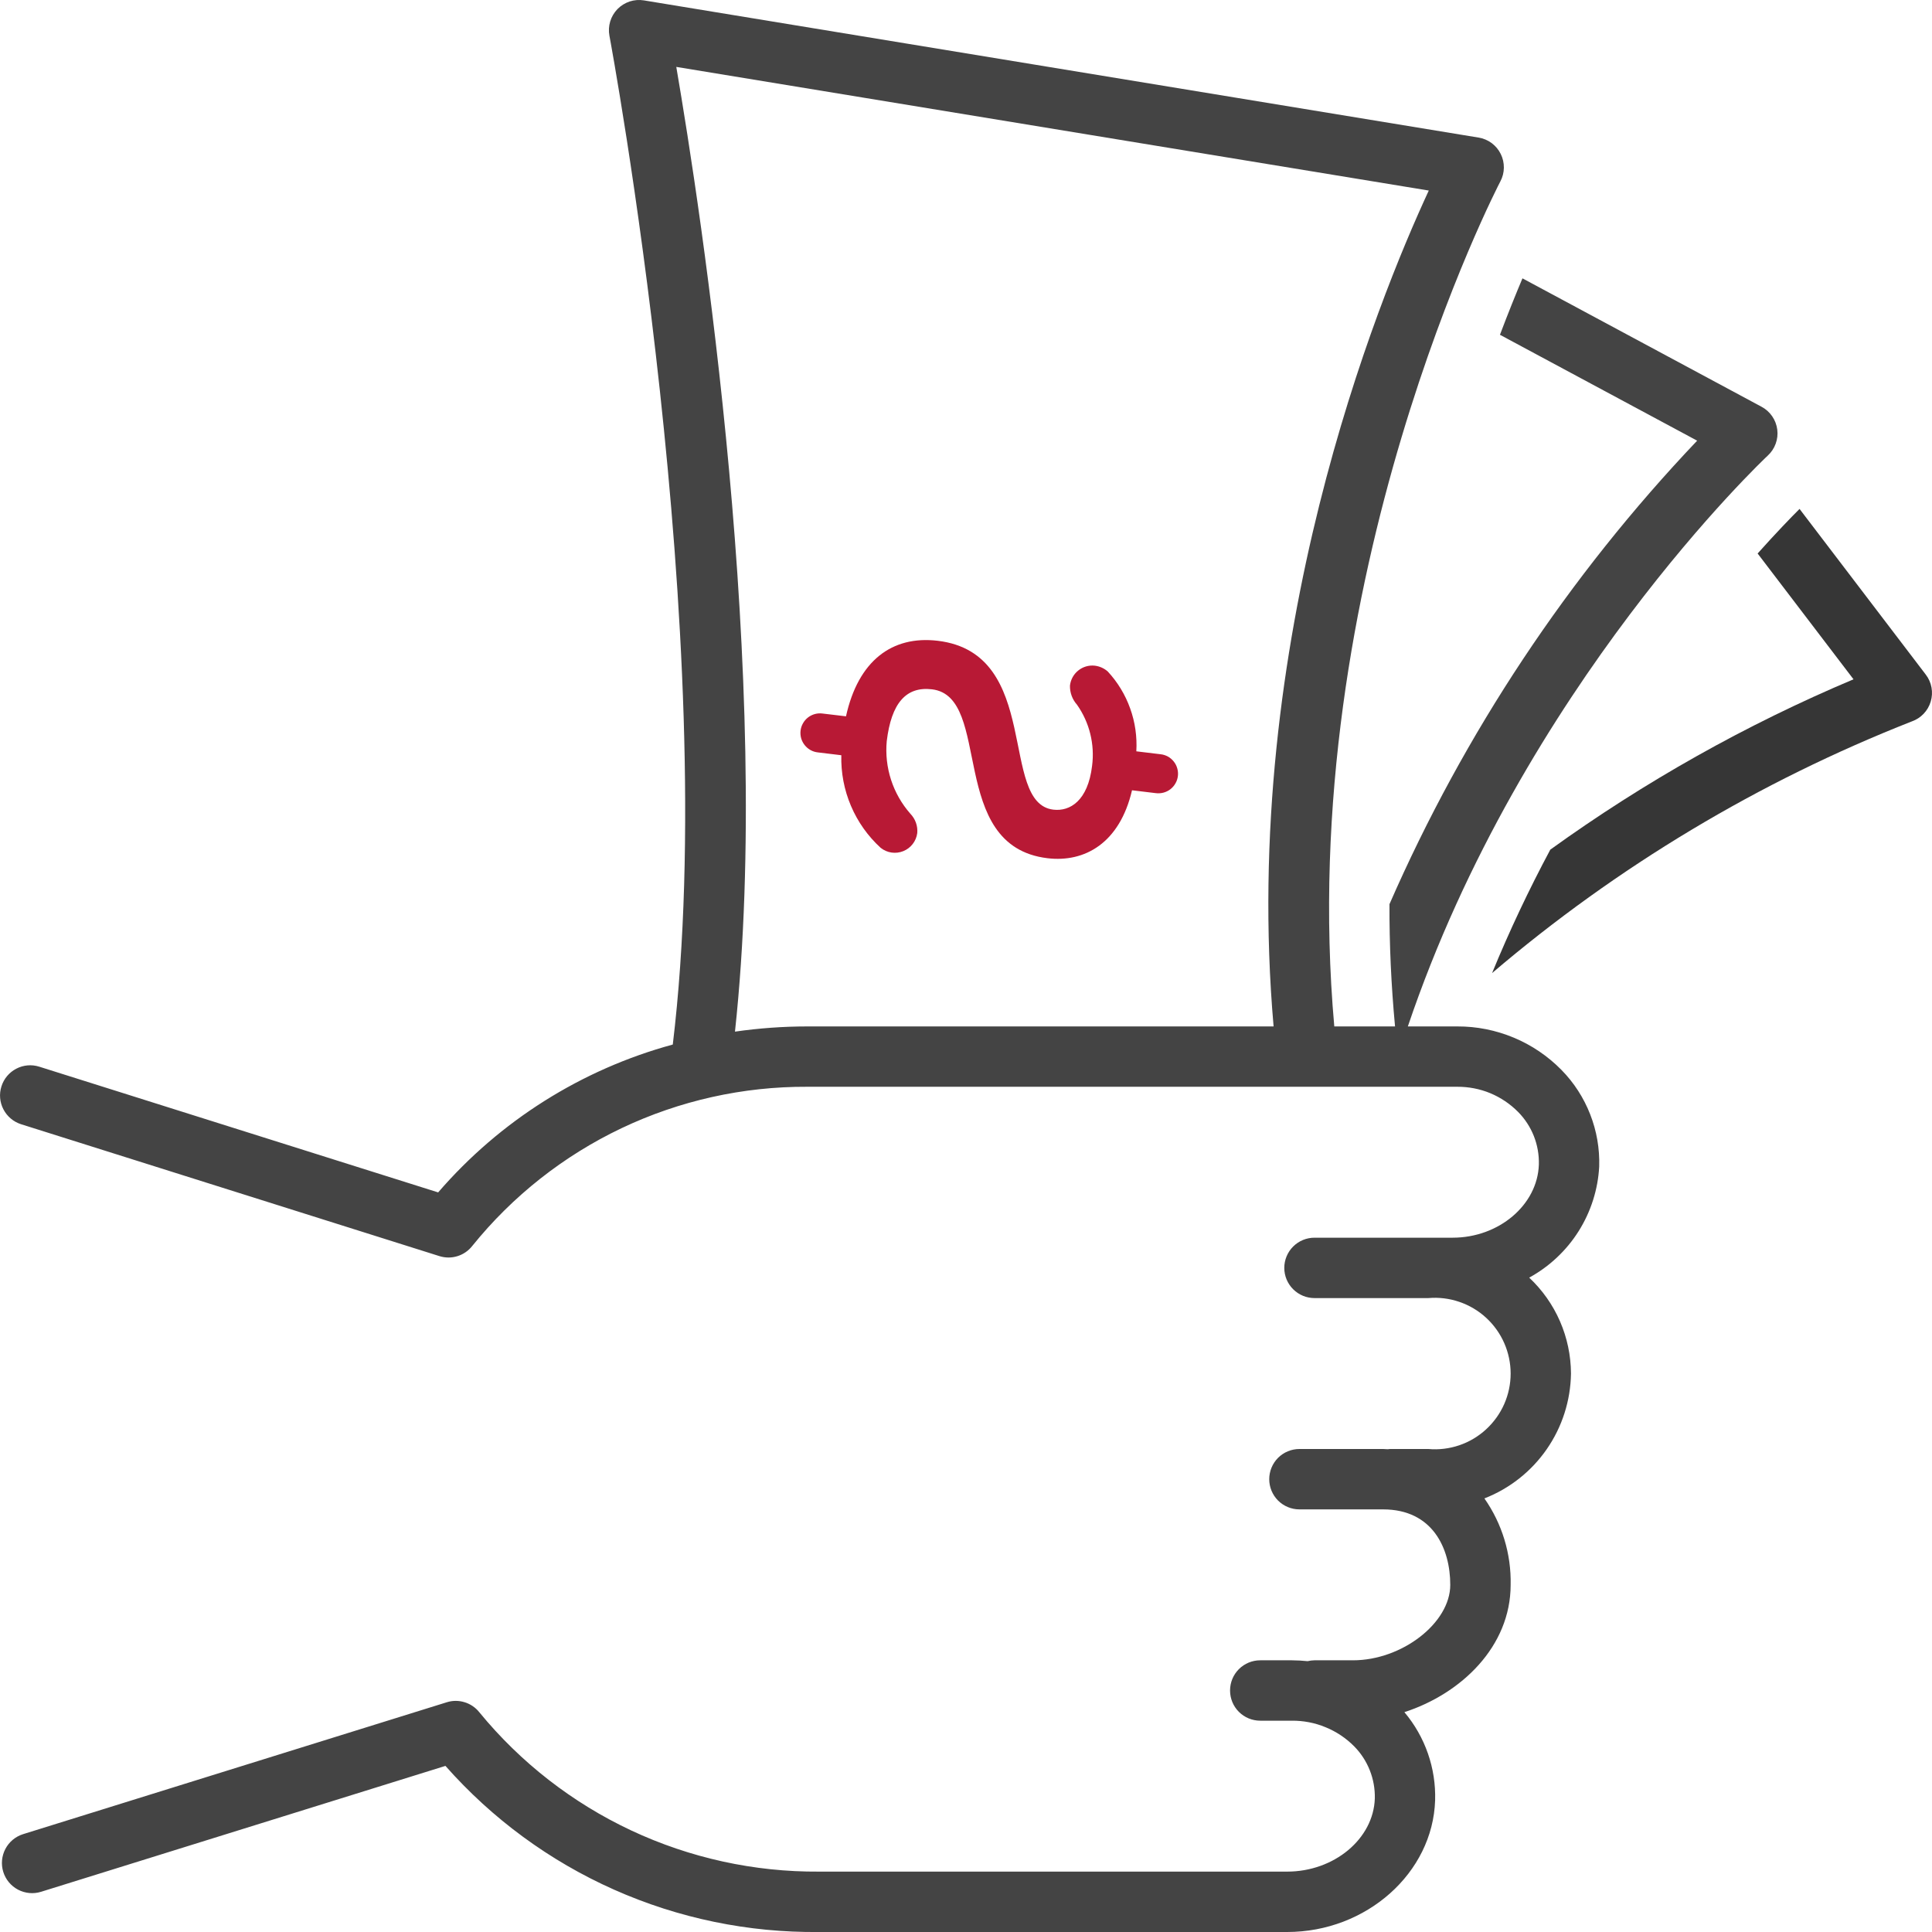 <svg width="43" height="43" viewBox="0 0 43 43" fill="none" xmlns="http://www.w3.org/2000/svg">
<g clip-path="url(#clip0_4_24)">
<path d="M32.436 24.188H17.968C16.538 24.181 15.126 24.496 13.835 25.109C12.544 25.723 11.408 26.619 10.51 27.732C10.426 27.839 10.311 27.918 10.181 27.958C10.05 27.999 9.911 27.998 9.78 27.957L0.47 25.022C0.3 24.968 0.159 24.849 0.077 24.692C-0.006 24.534 -0.022 24.349 0.032 24.18C0.085 24.01 0.204 23.868 0.362 23.786C0.52 23.703 0.704 23.687 0.874 23.741L9.752 26.539C11.126 24.947 12.944 23.801 14.974 23.248C16.06 14.233 13.592 0.944 13.564 0.796C13.544 0.69 13.55 0.581 13.581 0.477C13.612 0.374 13.668 0.28 13.743 0.202C13.819 0.125 13.912 0.067 14.014 0.033C14.117 -0 14.226 -0.009 14.333 0.009L32.908 3.062C33.014 3.079 33.113 3.121 33.199 3.184C33.284 3.248 33.354 3.33 33.401 3.426C33.449 3.521 33.472 3.627 33.471 3.733C33.47 3.84 33.443 3.944 33.393 4.038C33.343 4.133 28.806 12.878 29.697 22.845H31.049C30.963 21.926 30.922 21.017 30.925 20.124C32.591 16.314 34.908 12.823 37.773 9.808L33.384 7.451C33.563 6.977 33.732 6.558 33.885 6.195L39.208 9.054C39.302 9.104 39.383 9.177 39.443 9.265C39.504 9.353 39.542 9.454 39.556 9.56C39.57 9.666 39.558 9.774 39.521 9.875C39.485 9.975 39.425 10.066 39.347 10.138C39.282 10.198 33.891 15.277 31.334 22.845H32.436C32.867 22.843 33.294 22.929 33.692 23.095C34.09 23.261 34.45 23.505 34.753 23.813C35.031 24.096 35.248 24.432 35.392 24.801C35.537 25.171 35.605 25.565 35.593 25.962C35.566 26.473 35.408 26.968 35.136 27.401C34.863 27.834 34.484 28.19 34.035 28.436C34.327 28.71 34.56 29.04 34.72 29.407C34.88 29.775 34.963 30.17 34.965 30.571C34.956 31.173 34.769 31.759 34.425 32.255C34.082 32.75 33.599 33.131 33.038 33.35C33.432 33.913 33.637 34.587 33.622 35.274C33.622 36.647 32.521 37.697 31.257 38.107C31.719 38.655 31.963 39.354 31.941 40.071C31.889 41.686 30.412 43 28.648 43H18.229C16.659 43.017 15.103 42.696 13.668 42.058C12.233 41.42 10.953 40.48 9.914 39.303L0.914 42.105C0.744 42.158 0.56 42.141 0.402 42.058C0.244 41.975 0.126 41.833 0.073 41.663C0.02 41.493 0.037 41.309 0.12 41.151C0.203 40.993 0.345 40.875 0.515 40.822L9.943 37.887C10.072 37.846 10.21 37.846 10.34 37.886C10.469 37.925 10.584 38.003 10.668 38.109C11.584 39.227 12.739 40.125 14.047 40.739C15.355 41.352 16.784 41.666 18.229 41.656H28.648C29.695 41.656 30.57 40.926 30.599 40.028C30.604 39.813 30.566 39.6 30.487 39.401C30.408 39.201 30.29 39.02 30.139 38.867C29.958 38.685 29.742 38.54 29.504 38.443C29.266 38.344 29.011 38.295 28.753 38.297H28.049C27.87 38.297 27.699 38.226 27.573 38.1C27.447 37.974 27.377 37.803 27.377 37.625C27.377 37.447 27.447 37.276 27.573 37.15C27.699 37.024 27.87 36.953 28.049 36.953H28.753C28.87 36.954 28.987 36.96 29.103 36.972C29.153 36.96 29.205 36.954 29.256 36.953H30.111C31.205 36.953 32.278 36.121 32.278 35.274C32.278 34.462 31.886 33.594 30.783 33.594H28.921C28.742 33.594 28.572 33.523 28.445 33.397C28.32 33.271 28.249 33.1 28.249 32.922C28.249 32.744 28.32 32.573 28.445 32.447C28.572 32.321 28.742 32.25 28.921 32.25H30.783C30.818 32.25 30.852 32.254 30.887 32.255C30.903 32.254 30.919 32.25 30.935 32.25H31.79C32.023 32.271 32.257 32.242 32.479 32.167C32.7 32.092 32.903 31.971 33.075 31.813C33.247 31.655 33.385 31.463 33.479 31.25C33.573 31.036 33.622 30.805 33.622 30.571C33.622 30.337 33.573 30.106 33.479 29.892C33.385 29.678 33.247 29.486 33.075 29.328C32.903 29.17 32.7 29.05 32.479 28.975C32.257 28.899 32.023 28.871 31.79 28.891H29.256C29.078 28.891 28.907 28.82 28.781 28.694C28.655 28.568 28.584 28.398 28.584 28.219C28.584 28.041 28.655 27.87 28.781 27.744C28.907 27.618 29.078 27.547 29.256 27.547H32.332C33.361 27.547 34.221 26.817 34.25 25.919C34.256 25.703 34.218 25.487 34.139 25.286C34.059 25.085 33.94 24.901 33.788 24.748C33.611 24.569 33.401 24.428 33.169 24.331C32.936 24.235 32.688 24.187 32.436 24.188ZM31.8 4.241L15.052 1.489C15.598 4.674 17.206 15.105 16.358 22.961C16.891 22.884 17.429 22.845 17.968 22.845H28.346C27.596 14.244 30.658 6.703 31.8 4.241Z" fill="#444444"/>
<path d="M25.726 17.653L25.195 17.589C24.921 18.765 24.142 19.201 23.313 19.101C21.07 18.831 22.103 15.506 20.744 15.342C20.166 15.273 19.838 15.649 19.736 16.496C19.709 16.787 19.742 17.079 19.832 17.357C19.922 17.634 20.068 17.89 20.26 18.109C20.315 18.166 20.358 18.234 20.385 18.309C20.412 18.384 20.422 18.464 20.415 18.543C20.403 18.632 20.368 18.715 20.313 18.786C20.259 18.856 20.186 18.911 20.103 18.944C20.021 18.977 19.93 18.988 19.842 18.975C19.754 18.962 19.671 18.926 19.601 18.87C19.316 18.61 19.09 18.291 18.939 17.935C18.788 17.58 18.715 17.196 18.725 16.809L18.204 16.746C18.147 16.74 18.091 16.723 18.041 16.695C17.99 16.667 17.946 16.629 17.91 16.584C17.874 16.539 17.847 16.487 17.831 16.432C17.816 16.376 17.811 16.318 17.818 16.261C17.825 16.203 17.843 16.148 17.872 16.098C17.9 16.048 17.938 16.004 17.984 15.968C18.029 15.933 18.082 15.907 18.137 15.892C18.193 15.877 18.251 15.873 18.308 15.881L18.829 15.943C19.101 14.71 19.85 14.139 20.874 14.262C23.201 14.543 22.224 17.873 23.443 18.02C23.816 18.065 24.214 17.82 24.306 17.047C24.369 16.567 24.249 16.08 23.97 15.684C23.866 15.567 23.81 15.415 23.814 15.259C23.829 15.127 23.895 15.006 23.999 14.923C24.103 14.839 24.236 14.801 24.368 14.816C24.474 14.829 24.574 14.874 24.654 14.944C24.875 15.182 25.045 15.462 25.154 15.768C25.264 16.073 25.31 16.398 25.291 16.722L25.83 16.787C25.888 16.793 25.943 16.811 25.994 16.838C26.044 16.866 26.088 16.904 26.124 16.949C26.16 16.994 26.187 17.046 26.202 17.102C26.218 17.157 26.223 17.215 26.216 17.272C26.209 17.33 26.191 17.385 26.162 17.435C26.134 17.485 26.096 17.529 26.05 17.565C26.005 17.6 25.953 17.626 25.897 17.641C25.841 17.656 25.783 17.66 25.726 17.653Z" fill="#B81935"/>
<path d="M34.505 18.91C36.605 17.396 38.868 16.125 41.253 15.119L39.119 12.319C39.53 11.86 39.855 11.523 40.052 11.327L42.862 15.015C42.927 15.099 42.97 15.198 42.989 15.302C43.008 15.407 43.002 15.514 42.971 15.616C42.941 15.717 42.887 15.81 42.813 15.887C42.74 15.964 42.649 16.022 42.549 16.057C39.147 17.394 35.991 19.286 33.209 21.657C33.594 20.72 34.027 19.803 34.505 18.91Z" fill="#363636"/>
</g>
<defs>
<clipPath id="clip0_4_24">
<rect width="43" height="43" fill="white" transform="matrix(-1 0 0 1 43 0)"/>
</clipPath>
</defs>
</svg>
